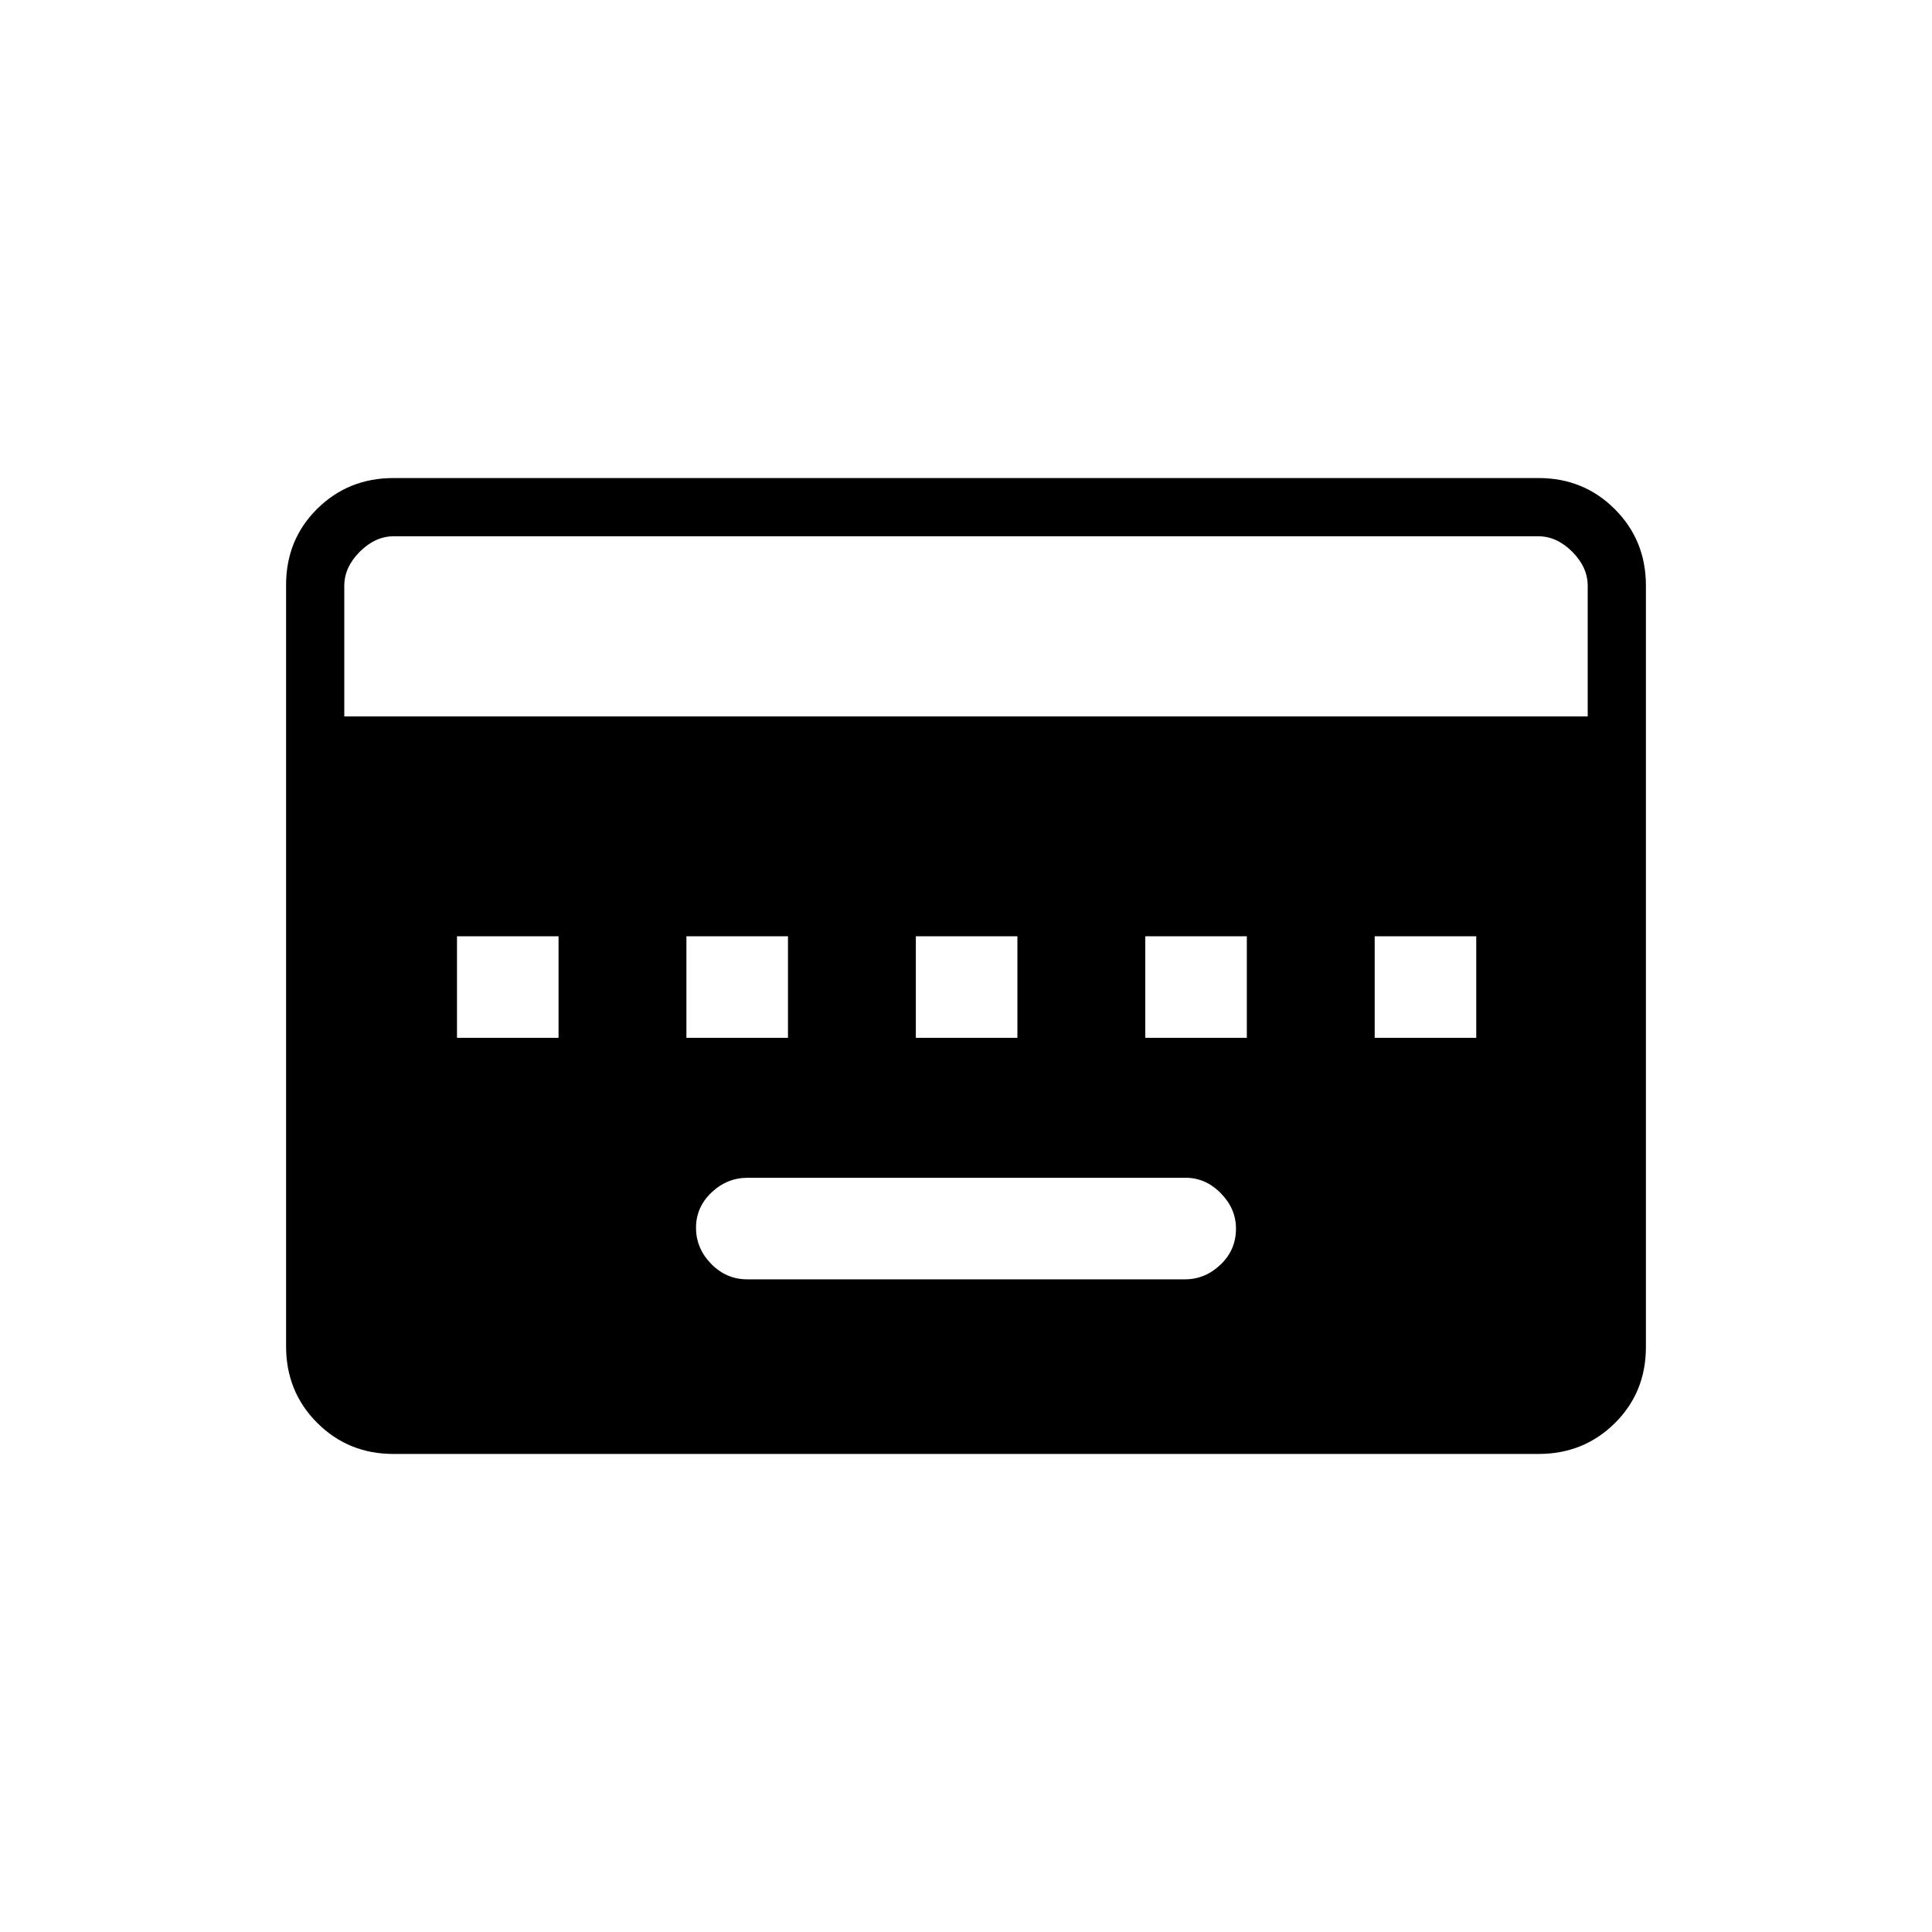 <svg xmlns="http://www.w3.org/2000/svg" height="20" viewBox="0 96 960 960" width="20"><path d="M371.229 731.692h217.604q9.936 0 17.629-7.289 7.692-7.29 7.692-17.923 0-9.865-7.531-17.557-7.53-7.692-17.467-7.692H371.552q-10.321 0-18.014 7.318-7.692 7.318-7.692 17.51 0 10.249 7.531 17.941 7.531 7.692 17.852 7.692Zm-144.152-120h50.462v-50.461h-50.462v50.461Zm114 0h50.462v-50.461h-50.462v50.461Zm114 0h50.462v-50.461h-50.462v50.461Zm114 0h50.462v-50.461h-50.462v50.461Zm114 0h50.462v-50.461h-50.462v50.461Zm-487.554 206.77q-22.468 0-37.919-15.463-15.45-15.462-15.45-37.964V386.641q0-22.502 15.45-37.802 15.451-15.301 37.919-15.301h568.954q22.468 0 37.919 15.463 15.45 15.462 15.45 37.964v378.394q0 22.502-15.45 37.802-15.451 15.301-37.919 15.301H195.523ZM171.077 452h617.846v-64.923q0-9.231-7.692-16.923-7.692-7.692-16.923-7.692H195.692q-9.231 0-16.923 7.692-7.692 7.692-7.692 16.923V452Z"/></svg>